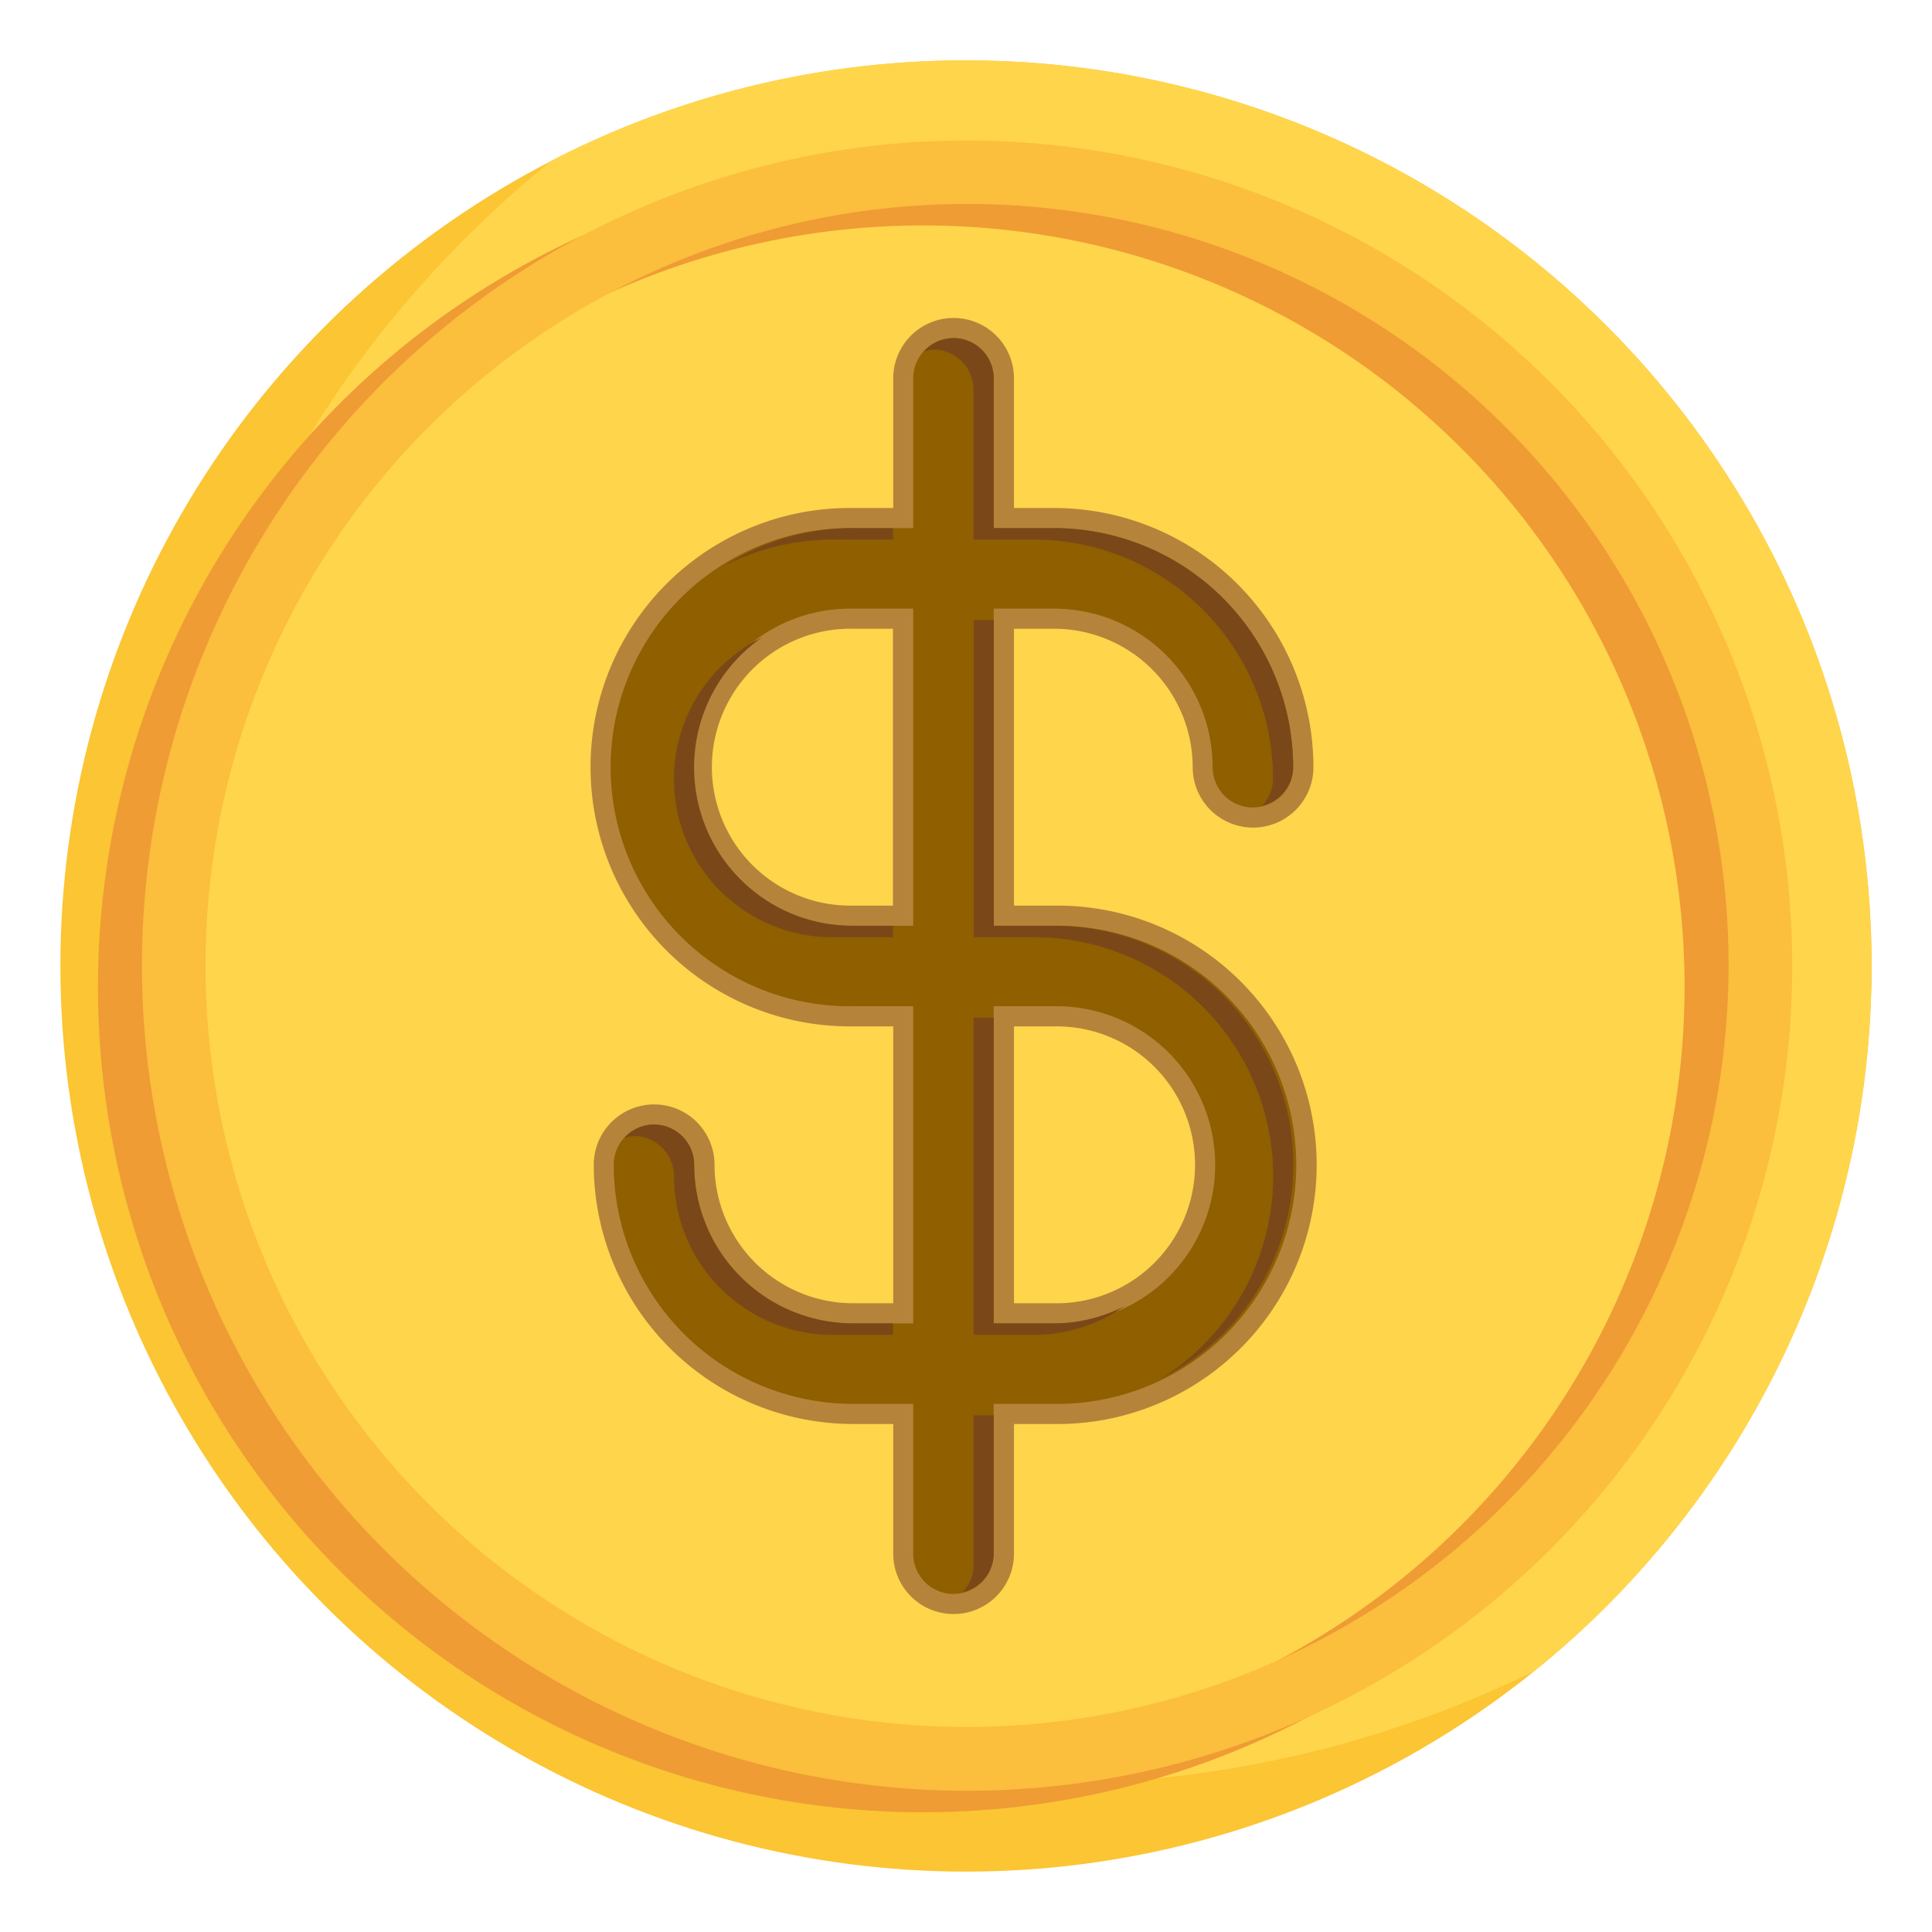 <svg xmlns="http://www.w3.org/2000/svg" version="1.1" xmlns:xlink="http://www.w3.org/1999/xlink" xmlns:svgjs="http://svgjs.com/svgjs" width="512" height="512" x="0" y="0" viewBox="0 0 48 48" style="enable-background:new 0 0 512 512" xml:space="preserve" class=""><g><g xmlns="http://www.w3.org/2000/svg" id="flat"><circle cx="24" cy="24" fill="#fbc533" r="22.5" data-original="#fbc533"></circle><path d="m24 1.5a22.4 22.4 0 0 0 -10.29 2.486c-5.11 4.124-9.257 10.597-9.257 17.679 0 15.105 9.841 22.641 22.268 22.641a27.414 27.414 0 0 0 11.392-2.784 22.5 22.5 0 0 0 -14.113-40.022z" fill="#ffd54b" data-original="#ffd54b"></path><path d="m22.934 4.025a20.5 20.5 0 1 0 20.5 20.5 20.519 20.519 0 0 0 -20.5-20.5zm0 39.416a18.92 18.92 0 1 1 18.919-18.92 18.941 18.941 0 0 1 -18.919 18.92z" fill="#ef9c35" data-original="#ef9c35"></path><path d="m24.027 3.491a20.5 20.5 0 1 0 20.5 20.5 20.519 20.519 0 0 0 -20.5-20.5zm0 39.416a18.92 18.92 0 1 1 18.919-18.92 18.941 18.941 0 0 1 -18.919 18.92z" fill="#fbbe3d" data-original="#fbbe3d"></path></g><g xmlns="http://www.w3.org/2000/svg" id="Layer_1_copy" data-name="Layer 1 copy"><path d="m26.192 22.5h-1v-6.879h1a3.444 3.444 0 0 1 3.44 3.44 1.5 1.5 0 1 0 3 0 6.447 6.447 0 0 0 -6.44-6.44h-1v-3.221a1.5 1.5 0 0 0 -3 0v3.221h-1a6.44 6.44 0 1 0 0 12.879h1v6.879h-1a3.444 3.444 0 0 1 -3.44-3.44 1.5 1.5 0 0 0 -3 0 6.447 6.447 0 0 0 6.44 6.44h1v3.221a1.5 1.5 0 0 0 3 0v-3.221h1a6.44 6.44 0 1 0 0-12.879zm-5.007 0a3.44 3.44 0 1 1 0-6.879h1v6.879zm5.007 9.879h-1v-6.879h1a3.44 3.44 0 1 1 0 6.879z" fill="#b5843a" data-original="#b5843a"></path><path d="m23.688 39.6a1 1 0 0 1 -1-1v-3.721h-1.5a5.947 5.947 0 0 1 -5.94-5.94 1 1 0 1 1 2 0 3.944 3.944 0 0 0 3.94 3.94h1.5v-7.879h-1.5a5.94 5.94 0 1 1 0-11.879h1.5v-3.721a1 1 0 0 1 2 0v3.721h1.5a5.947 5.947 0 0 1 5.94 5.94 1 1 0 1 1 -2 0 3.944 3.944 0 0 0 -3.94-3.94h-1.5v7.879h1.5a5.94 5.94 0 1 1 0 11.879h-1.5v3.721a1 1 0 0 1 -1 1zm1-6.721h1.5a3.94 3.94 0 1 0 0-7.879h-1.5zm-3.5-17.758a3.94 3.94 0 1 0 0 7.879h1.5v-7.879z" fill="#8f5f00" data-original="#8f5f00"></path><g fill="#7a4818"><path d="m24.188 25.285v7.879h1.5a3.909 3.909 0 0 0 2.248-.712 3.9 3.9 0 0 1 -1.748.427h-1.5v-7.594z" fill="#7a4818" data-original="#7a4818"></path><path d="m15.512 28.272a.965.965 0 0 1 .233-.048 1 1 0 0 1 1 1 3.944 3.944 0 0 0 3.94 3.94h1.5v-.285h-1a3.944 3.944 0 0 1 -3.94-3.94 1 1 0 0 0 -1-1 .99.99 0 0 0 -.733.333z" fill="#7a4818" data-original="#7a4818"></path><path d="m23.188 8.685a1 1 0 0 1 1 1v3.721h1.5a5.947 5.947 0 0 1 5.94 5.939.987.987 0 0 1 -.267.668.986.986 0 0 0 .767-.952 5.947 5.947 0 0 0 -5.94-5.94h-1.5v-3.721a1 1 0 0 0 -1-1 .99.99 0 0 0 -.732.332 1 1 0 0 1 .232-.047z" fill="#7a4818" data-original="#7a4818"></path><path d="m24.188 35.164v3.721a.987.987 0 0 1 -.267.667.986.986 0 0 0 .767-.952v-3.436z" fill="#7a4818" data-original="#7a4818"></path><path d="m18.937 15.833a3.928 3.928 0 0 0 1.748 7.452h1.5v-.285h-1a3.934 3.934 0 0 1 -2.248-7.167z" fill="#7a4818" data-original="#7a4818"></path><path d="m26.192 23h-1.5v-7.594h-.5v7.879h1.5a5.934 5.934 0 0 1 3.176 10.95 5.935 5.935 0 0 0 -2.676-11.235z" fill="#7a4818" data-original="#7a4818"></path><path d="m20.685 13.406h1.5v-.285h-1a5.9 5.9 0 0 0 -3.176.929 5.9 5.9 0 0 1 2.676-.644z" fill="#7a4818" data-original="#7a4818"></path></g></g></g></svg>